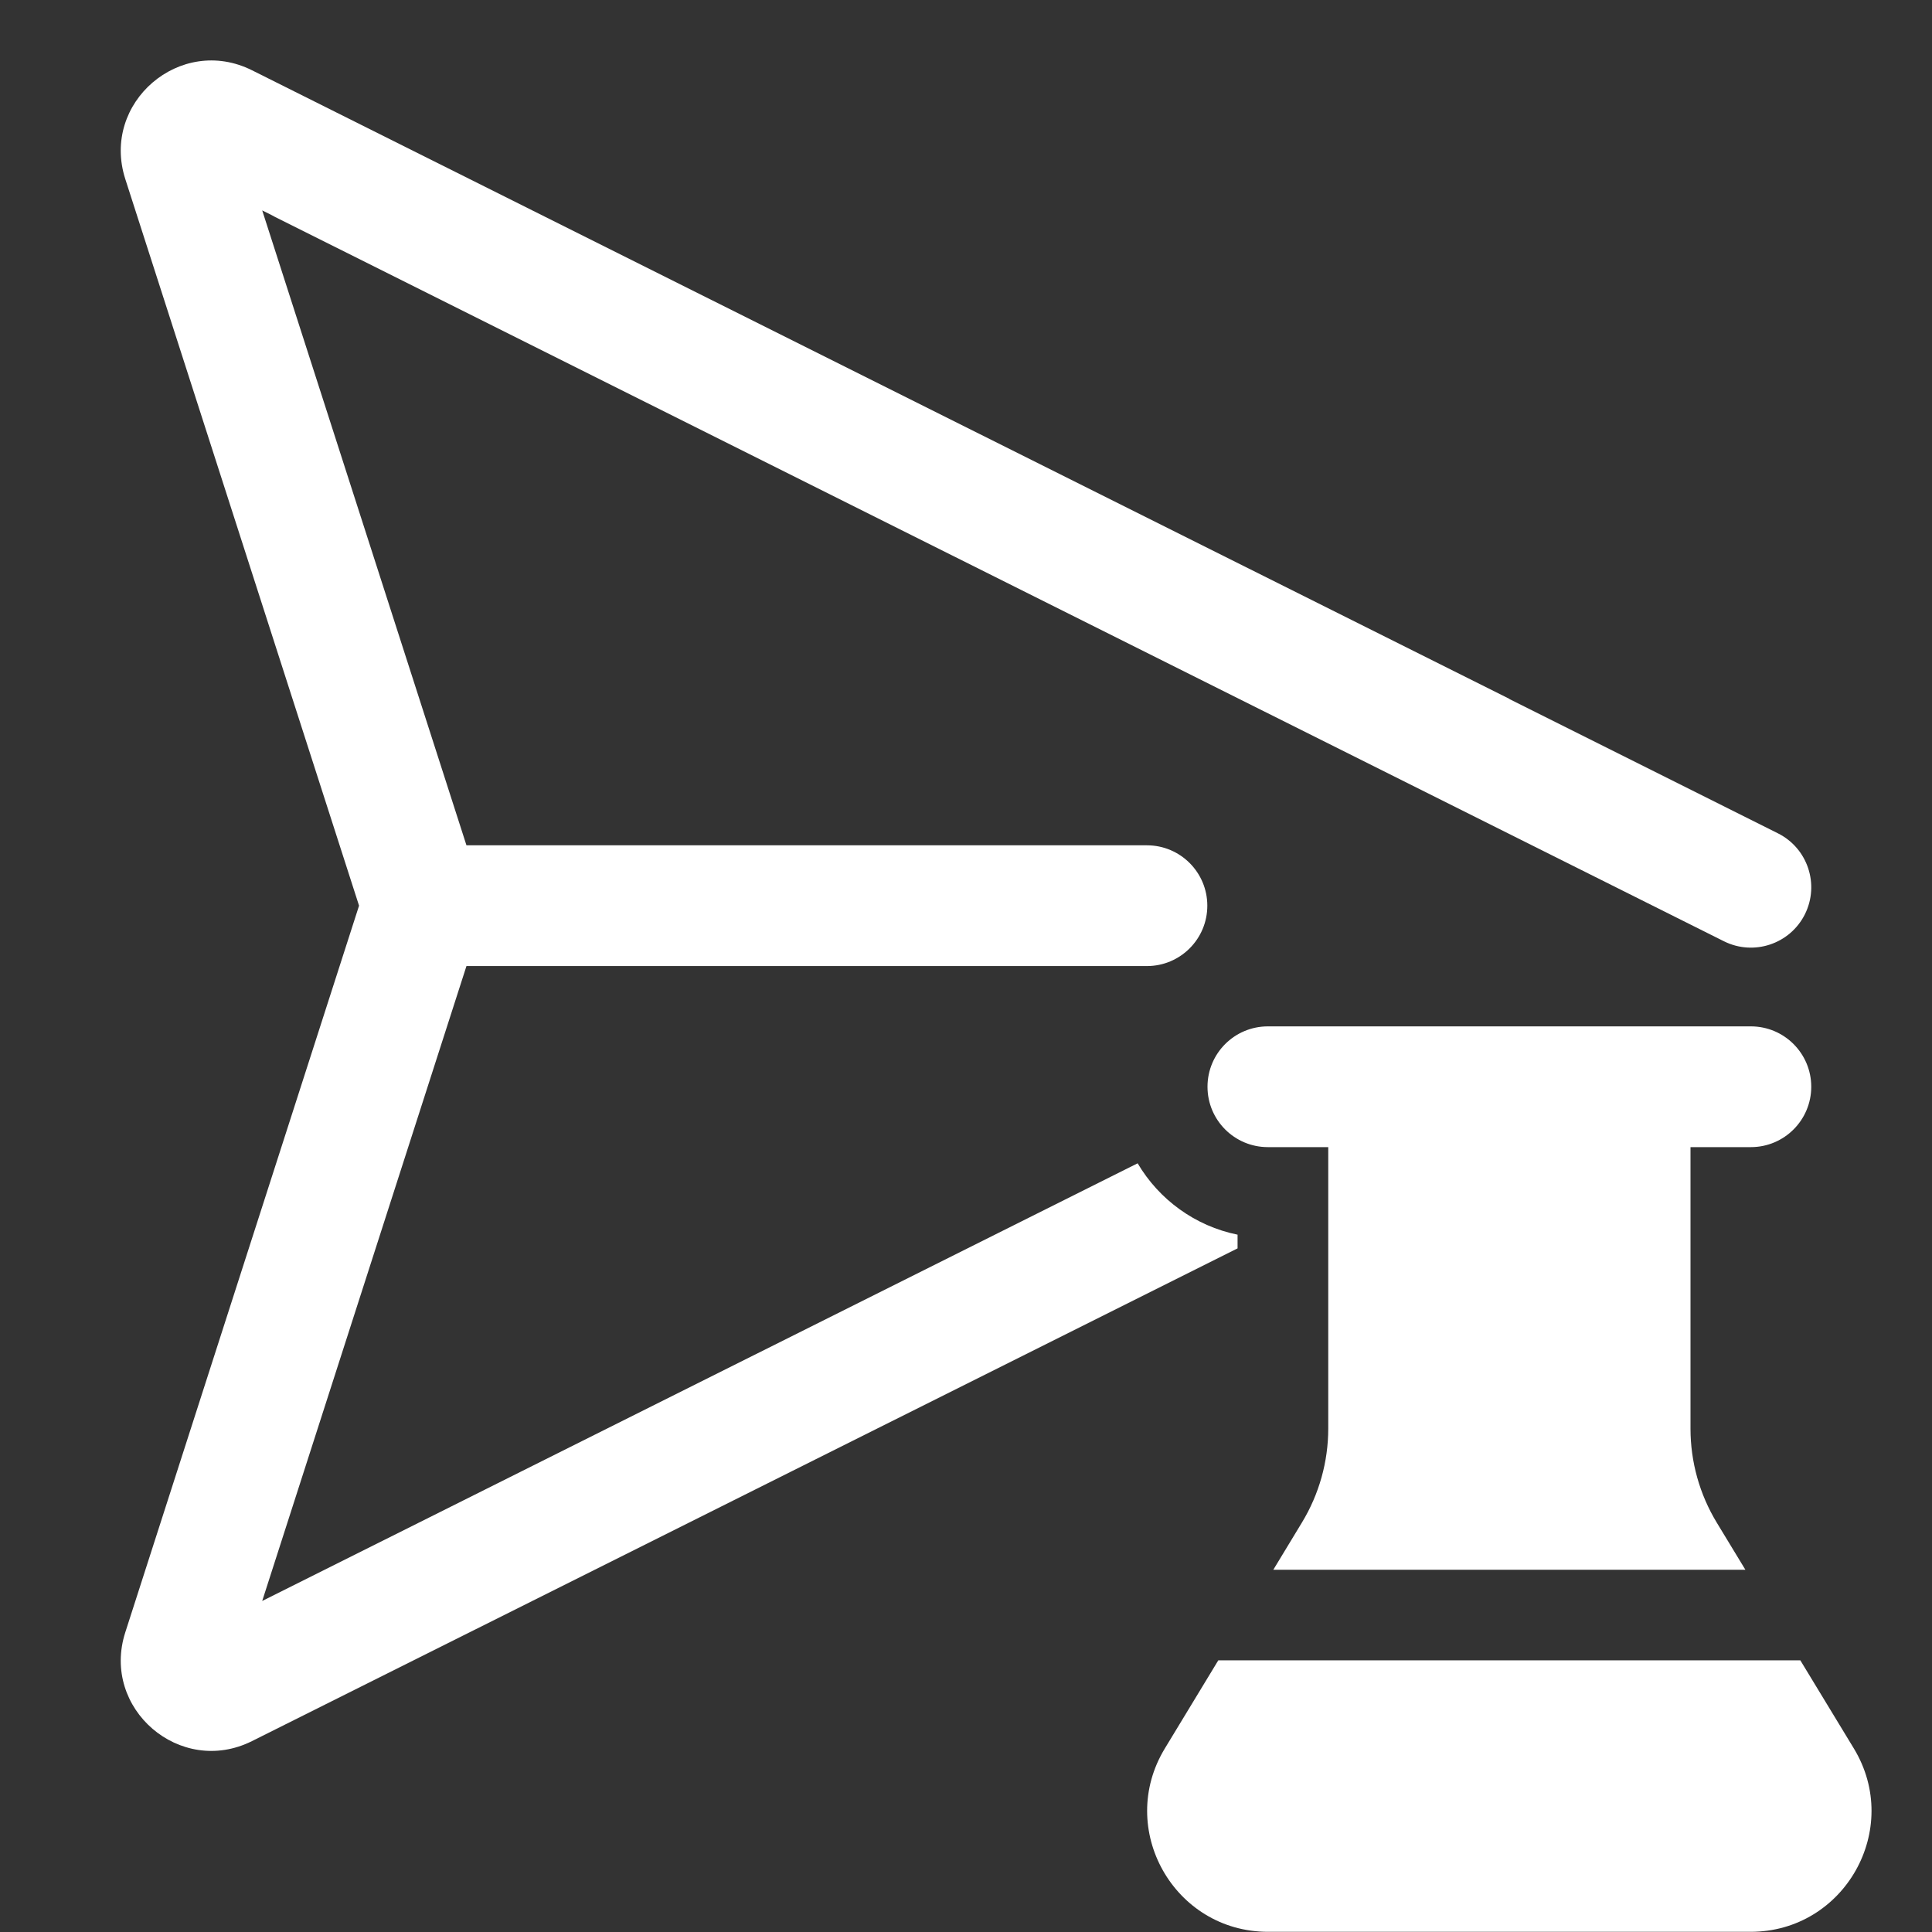 <svg width="32" height="32" viewBox="0 0 32 32" fill="none" xmlns="http://www.w3.org/2000/svg">
<rect x="0" y="0" width="32" height="32" fill="#333333" stroke="none"/>
<path d="M2.075 2.965L5.947 15.001L2.075 27.037C1.669 28.302 2.986 29.432 4.174 28.838L20.498 20.677V20.45C19.794 20.307 19.197 19.868 18.843 19.268L4.343 26.517L7.726 16.001H18.997C19.549 16.001 19.997 15.553 19.997 15.001C19.997 14.449 19.549 14.001 18.997 14.001H7.726L4.343 3.485L4.49 3.558C4.51 3.57 4.531 3.581 4.553 3.592L28.553 15.59C29.047 15.837 29.648 15.637 29.895 15.143C30.141 14.649 29.941 14.048 29.447 13.802L25 11.578V11.575L4.174 1.164C2.986 0.57 1.669 1.7 2.075 2.965ZM21 17C20.447 17 20 17.448 20 18C20 18.552 20.447 19 21 19H22V23.661C22 24.21 21.849 24.749 21.564 25.218L21.09 26H28.909L28.436 25.221C28.151 24.752 28 24.213 28 23.664V19H29C29.552 19 30 18.552 30 18C30 17.448 29.552 17 29 17H21ZM19.294 28.959L20.179 27.5H29.819L30.705 28.959C31.514 30.292 30.554 31.997 28.995 31.997H21.003C19.444 31.997 18.484 30.292 19.294 28.959Z" fill="#ffffff"/>
</svg>
